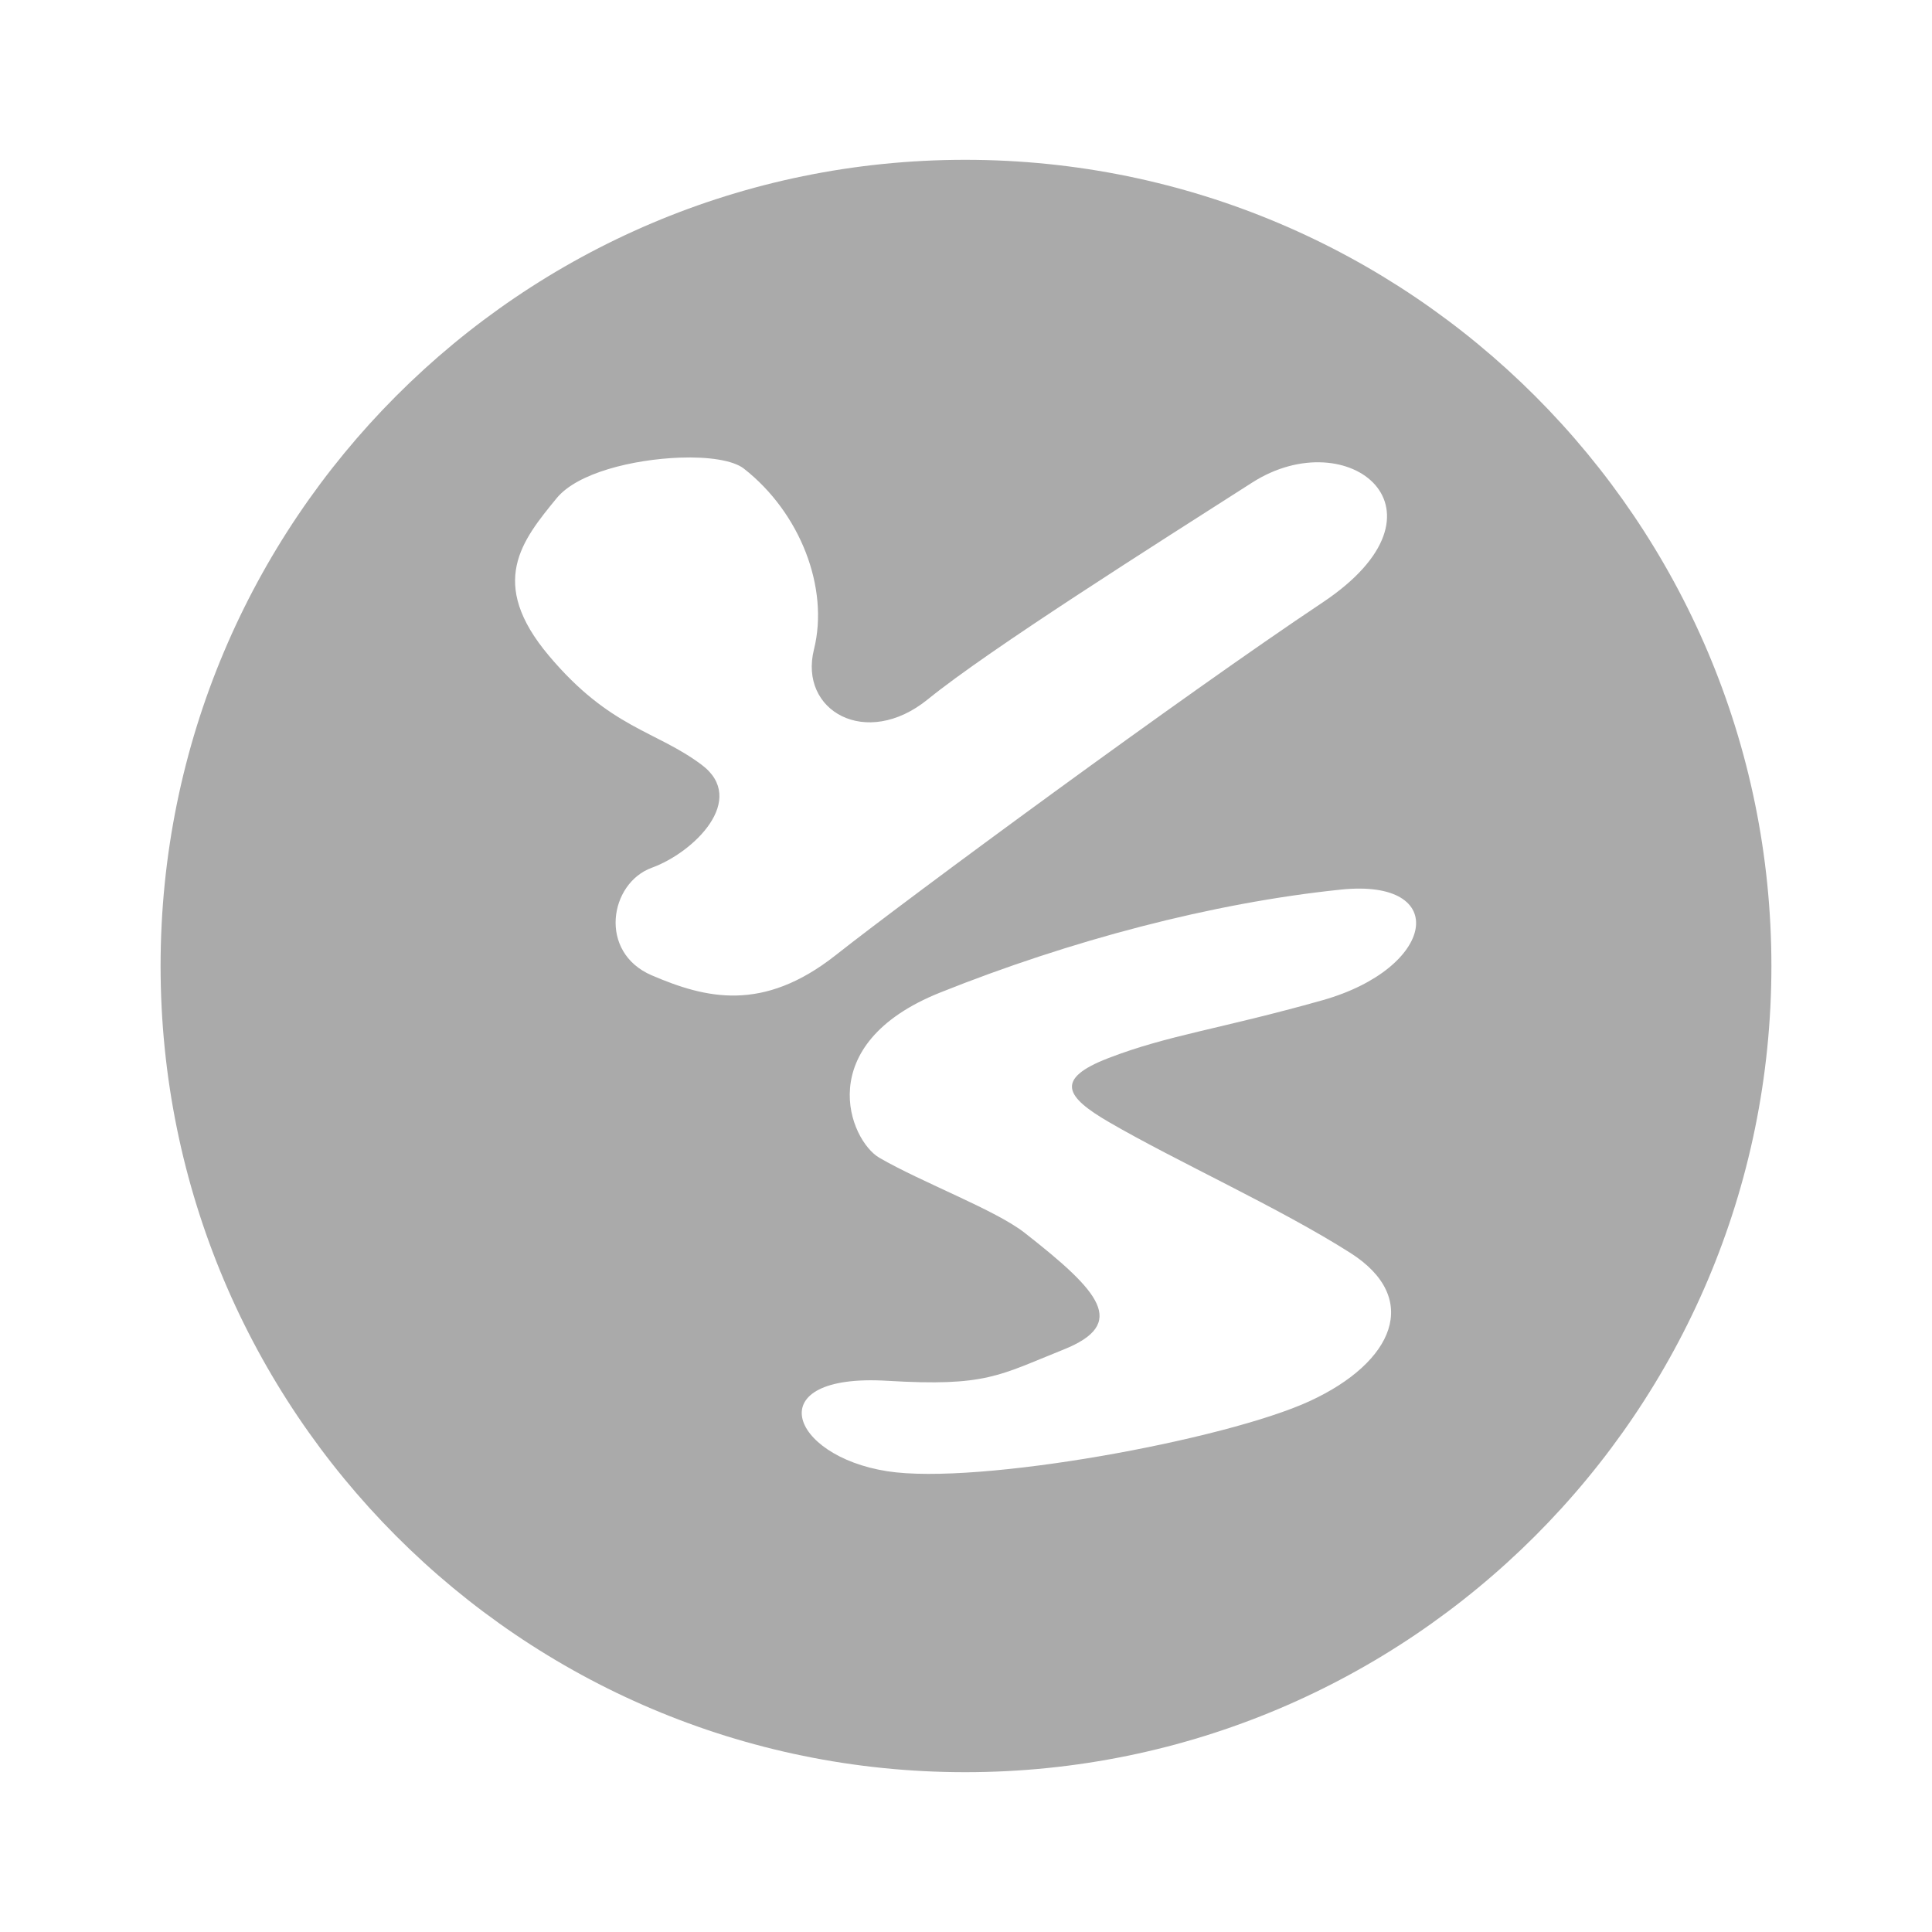 <?xml version="1.0" encoding="UTF-8" standalone="no"?>
<svg xmlns:dc="http://purl.org/dc/elements/1.1/"
     xmlns:cc="http://creativecommons.org/ns#"
     xmlns:rdf="http://www.w3.org/1999/02/22-rdf-syntax-ns#"
     xmlns:svg="http://www.w3.org/2000/svg"
     xmlns="http://www.w3.org/2000/svg"
     xmlns:xlink="http://www.w3.org/1999/xlink"
     width="128" height="128" version="1.1">
    <title>Yahtzeesharp Icon</title>
    <desc>This is shape (source) for Clarity vector icon theme for gtk</desc>
    <path d="m 63.948,10.588 c -29.476,0 -53.309,23.936 -53.309,53.412 0,29.476 23.833,53.412 53.309,53.412 29.476,0 53.412,-23.936 53.412,-53.412 0,-29.476 -23.936,-53.412 -53.412,-53.412 z M 45.042,30.32 c 1.869,-0.071 3.529,0.171 4.236,0.723 3.737,2.92 5.668,7.907 4.649,11.984 -1.019,4.077 3.465,6.618 7.542,3.306 4.077,-3.312 15.119,-10.284 21.489,-14.36 6.37,-4.077 13.822,1.84 4.649,7.955 -9.173,6.115 -27.392,19.527 -32.233,23.349 -4.841,3.822 -8.624,2.872 -12.191,1.343 -3.567,-1.529 -2.803,-6.109 0,-7.129 2.803,-1.019 6.364,-4.525 3.306,-6.819 -3.058,-2.293 -6.048,-2.391 -10.125,-7.232 -4.077,-4.841 -1.777,-7.632 0.517,-10.435 1.372,-1.676 5.046,-2.567 8.162,-2.686 z m 43.804,28.617 c 7.301,-0.751 6.292,5.213 -1.24,7.335 -6.827,1.923 -10.15,2.286 -14.154,3.823 -3.651,1.401 -2.806,2.601 0,4.236 4.477,2.608 11.296,5.677 16.013,8.678 4.717,3.002 2.888,7.242 -2.686,9.815 -5.575,2.573 -21.977,5.589 -27.998,4.649 -6.481,-1.012 -8.551,-6.504 0,-5.992 6.565,0.393 7.386,-0.351 11.674,-2.066 4.288,-1.715 2.438,-3.821 -2.583,-7.748 -1.927,-1.507 -6.783,-3.322 -9.608,-4.959 -1.987,-1.151 -4.547,-7.521 4.029,-10.951 8.576,-3.43 18.001,-5.939 26.551,-6.819 z" style="fill:#aaaaaa"/>
</svg>